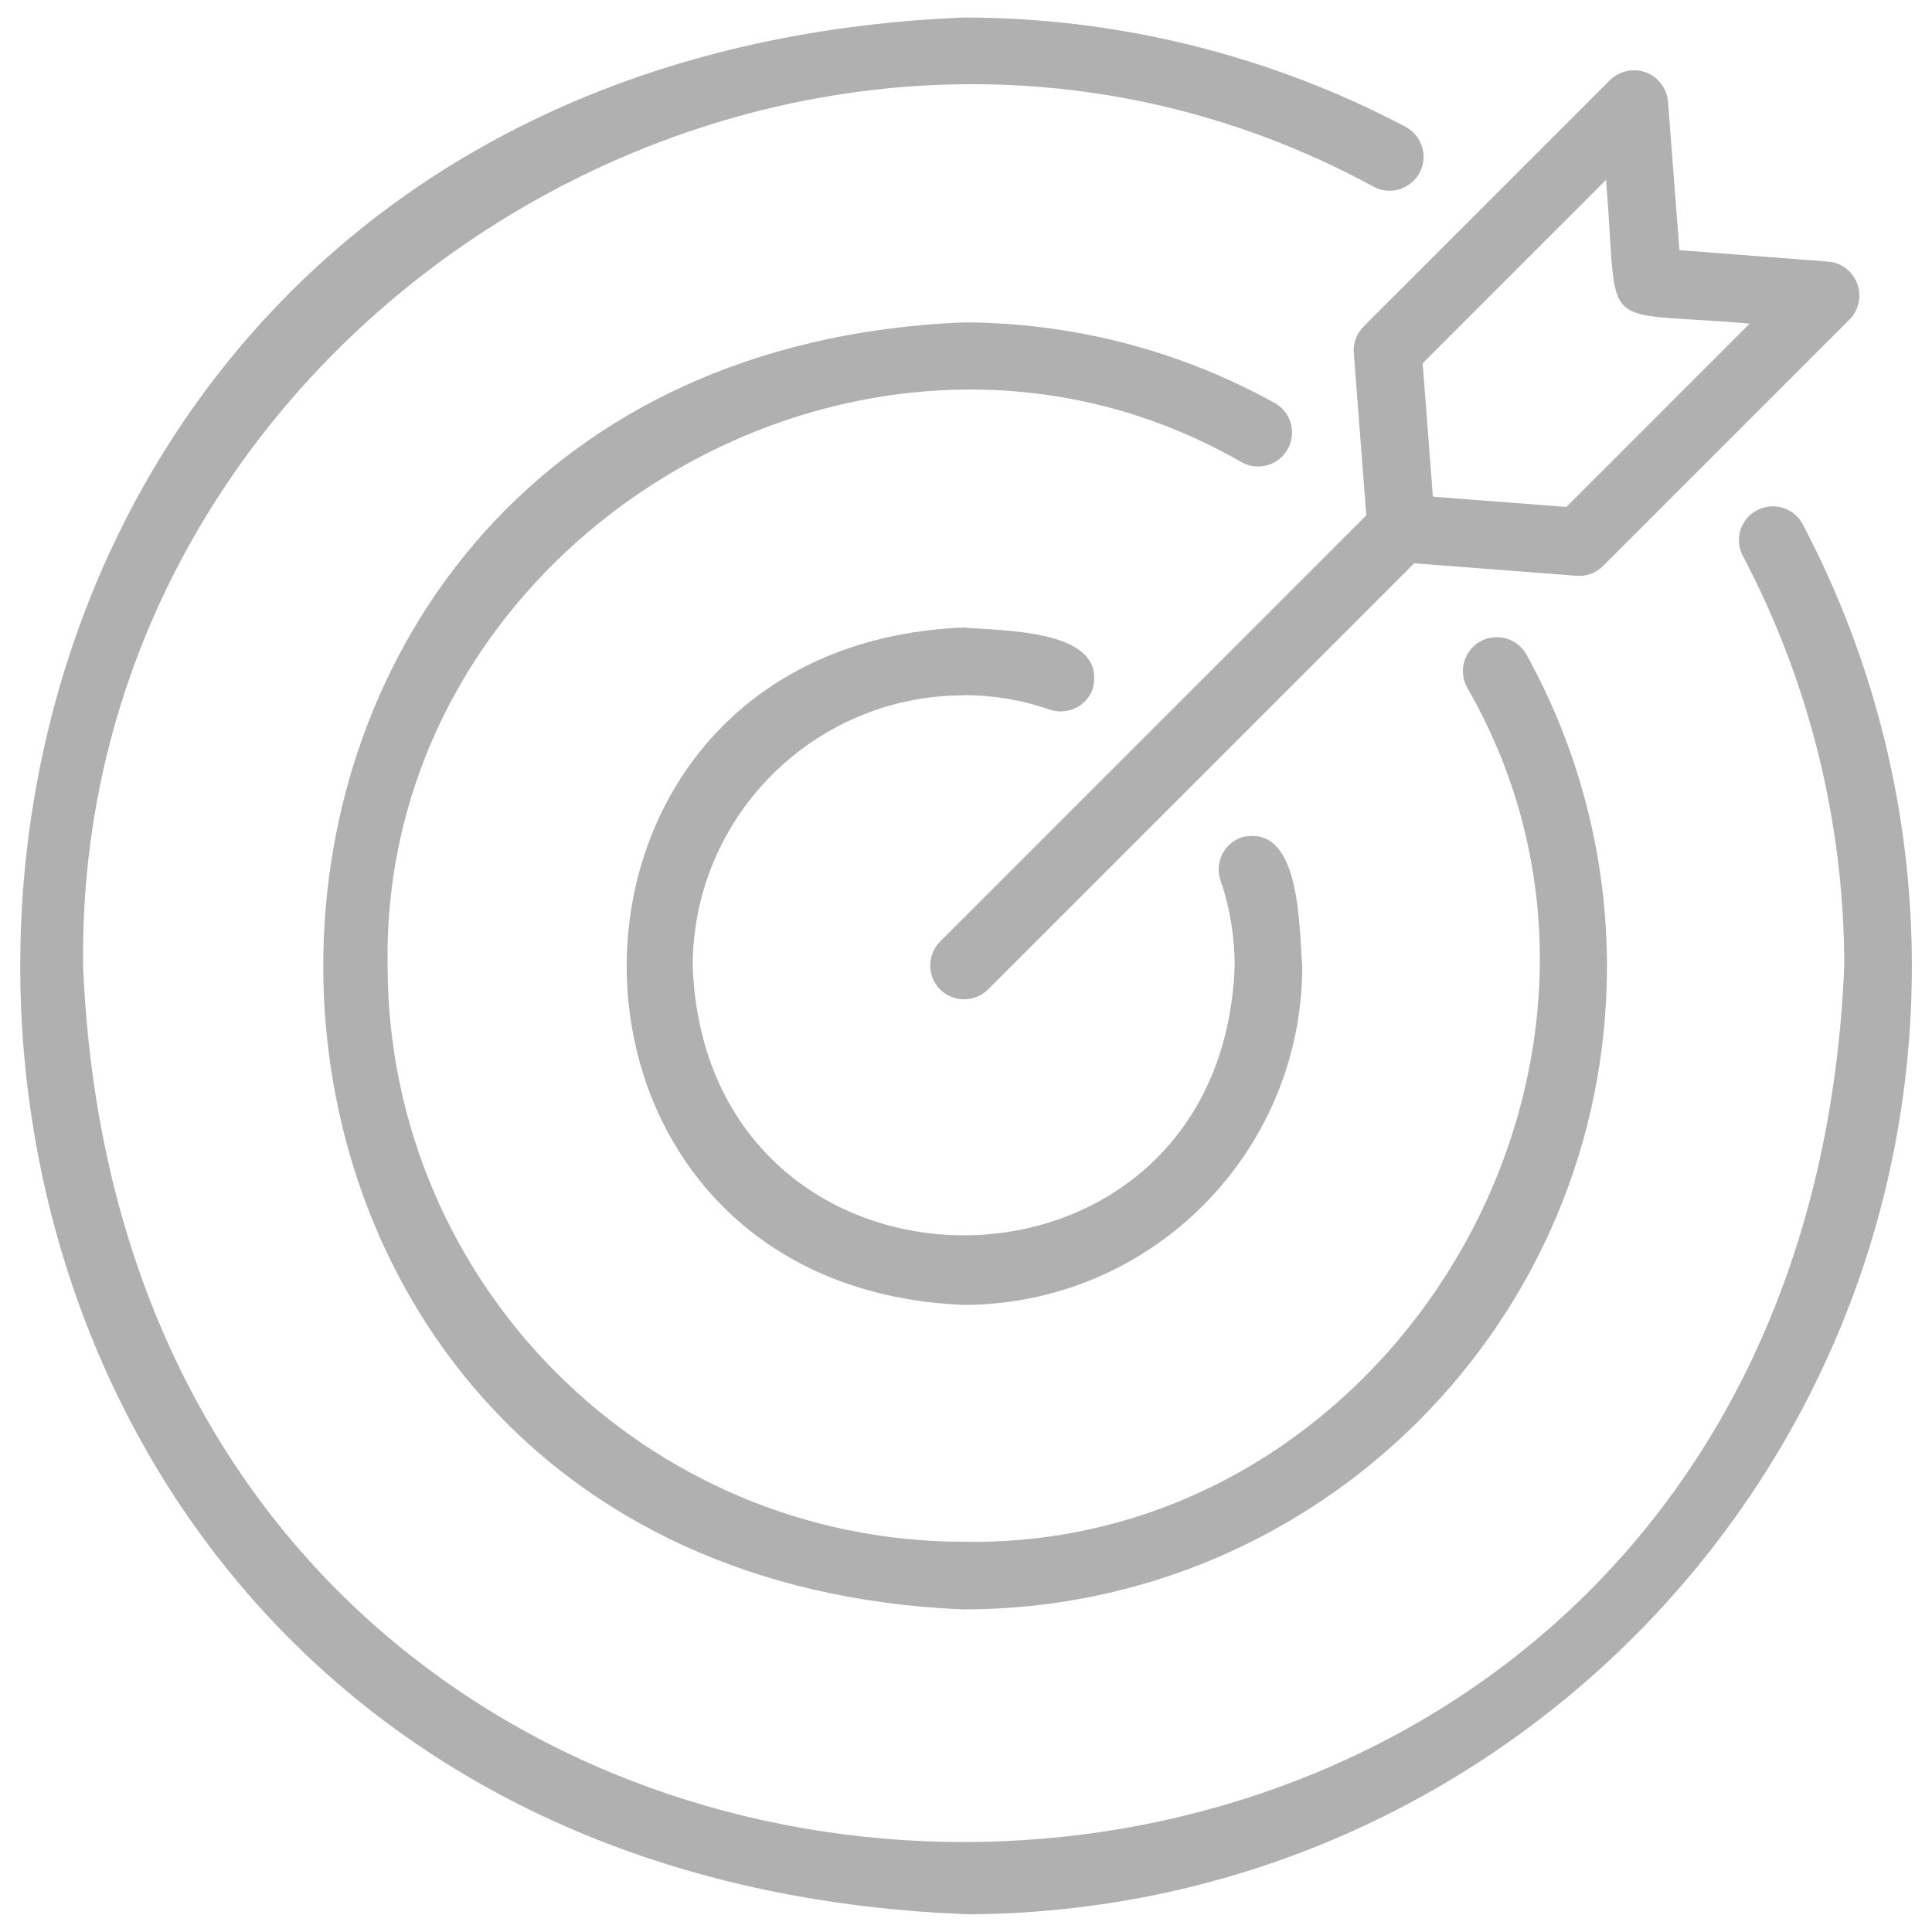 <?xml version="1.0" encoding="UTF-8"?>
<svg id="Capa_1" data-name="Capa 1" xmlns="http://www.w3.org/2000/svg" viewBox="0 0 96 96">
  <path d="M47.88,95.12c26.02,0,47.12-21.1,47.12-47.12,0-7.65-1.86-15.19-5.43-21.96-.44-.82-1.46-1.12-2.28-.68-.81.44-1.12,1.44-.69,2.26,3.31,6.28,5.04,13.28,5.04,20.38-2.4,58.04-85.11,58.04-87.51,0C3.72,15.55,39.8-6.2,68.26,9.28c.82.44,1.84.12,2.28-.7s.12-1.84-.7-2.28c-6.77-3.57-14.31-5.43-21.96-5.43-62.5,2.58-62.5,91.66,0,94.24h0Z" fill="#b1b0b1"/>
  <path d="M47.88,34.54c1.46,0,2.9.24,4.28.72.88.3,1.84-.16,2.14-1.04.74-2.98-4.5-2.86-6.42-3.04-22.32.92-22.32,32.74,0,33.66,9.29-.01,16.82-7.54,16.83-16.83-.17-1.95-.06-7.14-3.02-6.4-.88.3-1.35,1.26-1.04,2.14h0c.47,1.37.7,2.81.7,4.26-.67,17.83-26.25,17.83-26.93,0,0-7.43,6.03-13.45,13.46-13.46h0Z" fill="#b1b0b1"/>
  <path d="M63.99,22.31c.45-.81.16-1.84-.66-2.29h0c-4.73-2.62-10.05-3.99-15.46-4-42.41,1.75-42.41,62.2,0,63.95,17.65.01,31.97-14.29,31.98-31.94,0-5.42-1.37-10.75-4-15.5-.45-.81-1.47-1.11-2.29-.66-.81.45-1.11,1.47-.66,2.29h0c10.67,18.51-3.66,42.82-25.03,42.45-15.79-.02-28.59-12.82-28.61-28.61-.37-21.37,23.93-35.7,42.44-25.03.81.45,1.83.16,2.28-.65h.01Z" fill="#b1b0b1"/>
  <path d="M67.27,17.54l.62,8.07-21.2,21.2c-.64.67-.62,1.74.05,2.38.65.62,1.68.62,2.33,0l21.2-21.2,8.07.62c.49.04.97-.14,1.32-.49l12.25-12.25c.65-.67.64-1.74-.03-2.4-.28-.27-.64-.44-1.03-.47l-7.4-.57-.57-7.4c-.09-.93-.91-1.62-1.84-1.53-.39.04-.75.2-1.03.47l-12.25,12.25c-.35.35-.53.83-.49,1.32h0ZM79.8,8.94c.67,7.84-.65,6.46,7.14,7.14l-9.11,9.11-6.63-.51-.51-6.63,9.11-9.11Z" fill="#b1b0b1"/>
</svg>